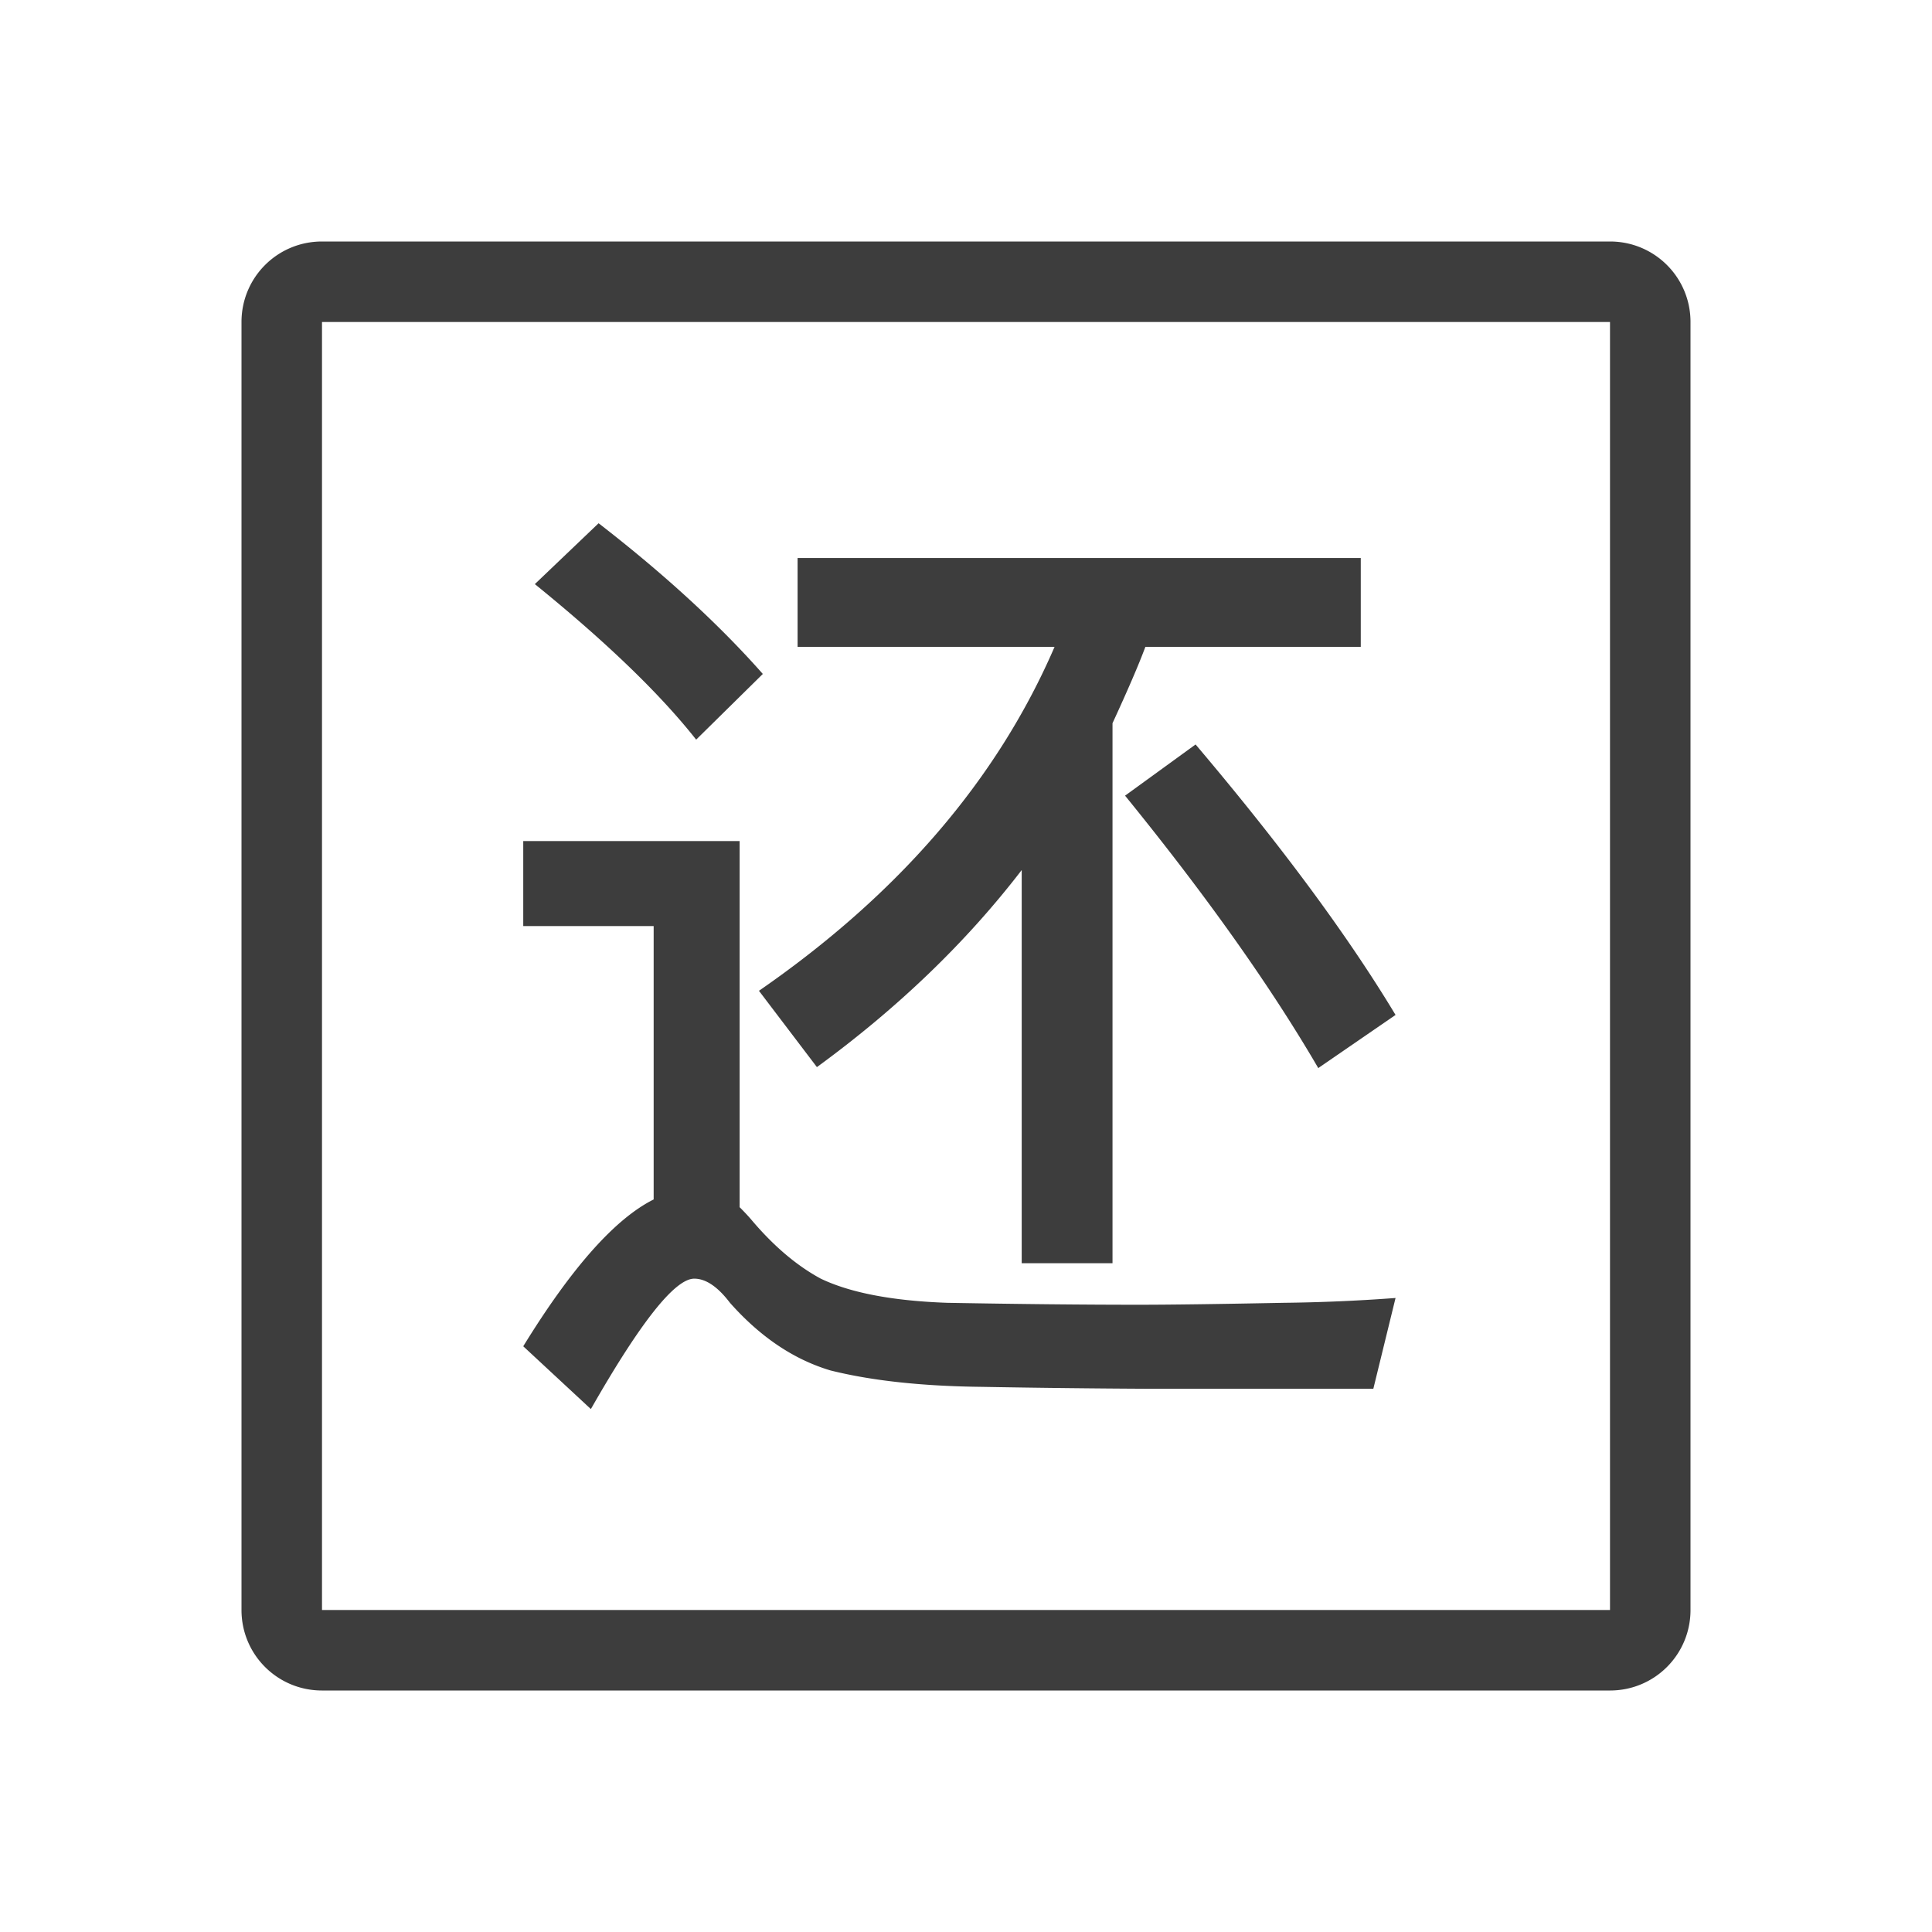 <?xml version="1.0" standalone="no"?><!DOCTYPE svg PUBLIC "-//W3C//DTD SVG 1.1//EN" "http://www.w3.org/Graphics/SVG/1.1/DTD/svg11.dtd"><svg t="1647929404082" class="icon" viewBox="0 0 1024 1024" version="1.1" xmlns="http://www.w3.org/2000/svg" p-id="5153" xmlns:xlink="http://www.w3.org/1999/xlink" width="200" height="200"><defs><style type="text/css">@font-face { font-family: feedback-iconfont; src: url("//at.alicdn.com/t/font_1031158_u69w8yhxdu.woff2?t=1630033759944") format("woff2"), url("//at.alicdn.com/t/font_1031158_u69w8yhxdu.woff?t=1630033759944") format("woff"), url("//at.alicdn.com/t/font_1031158_u69w8yhxdu.ttf?t=1630033759944") format("truetype"); }
</style></defs><path d="M128 170.667c0-23.573 18.987-42.667 42.667-42.667h682.667c23.573 0 42.667 18.987 42.667 42.667v682.667c0 23.573-18.987 42.667-42.667 42.667H170.667c-23.573 0-42.667-18.987-42.667-42.667V170.667z m42.667 0v682.667h682.667V170.667H170.667z m146.603 106.667c34.816 26.965 63.829 53.589 87.04 79.872l-35.328 34.816c-19.115-24.235-47.616-51.712-85.504-82.432L317.269 277.333zM610.133 736.085a6662.4 6662.4 0 0 1-89.6-1.024c-31.744-0.341-58.539-3.243-80.384-8.704-19.456-5.803-37.205-17.749-53.248-35.84-6.485-8.533-12.8-12.8-18.944-12.8-10.24 0-28.501 23.04-54.784 69.12L277.333 713.557c25.6-41.643 48.64-67.584 69.12-77.824v-144.896H277.333v-45.056h114.688v194.048c2.731 2.731 4.949 5.12 6.656 7.168 11.605 13.653 23.723 23.893 36.352 30.72 15.701 7.509 38.059 11.776 67.072 12.8 38.229 0.683 72.021 1.024 101.376 1.024 16.384 0 41.984-0.341 76.8-1.024a932.096 932.096 0 0 0 59.392-2.56l-11.776 48.128H610.133z m-187.392-440.32h298.496v47.104h-114.176c-3.413 9.216-9.216 22.699-17.408 40.448v286.208h-48.128v-208.384c-29.355 38.229-65.536 73.045-108.544 104.448l-30.72-40.448c74.069-51.2 126.293-111.957 156.672-182.272h-136.192v-47.104z m210.944 98.816c45.397 53.589 80.725 101.376 105.984 143.36l-40.96 28.16c-25.259-43.349-59.392-91.477-102.4-144.384l37.376-27.136z" fill="#3D3D3D" p-id="5154"></path></svg>